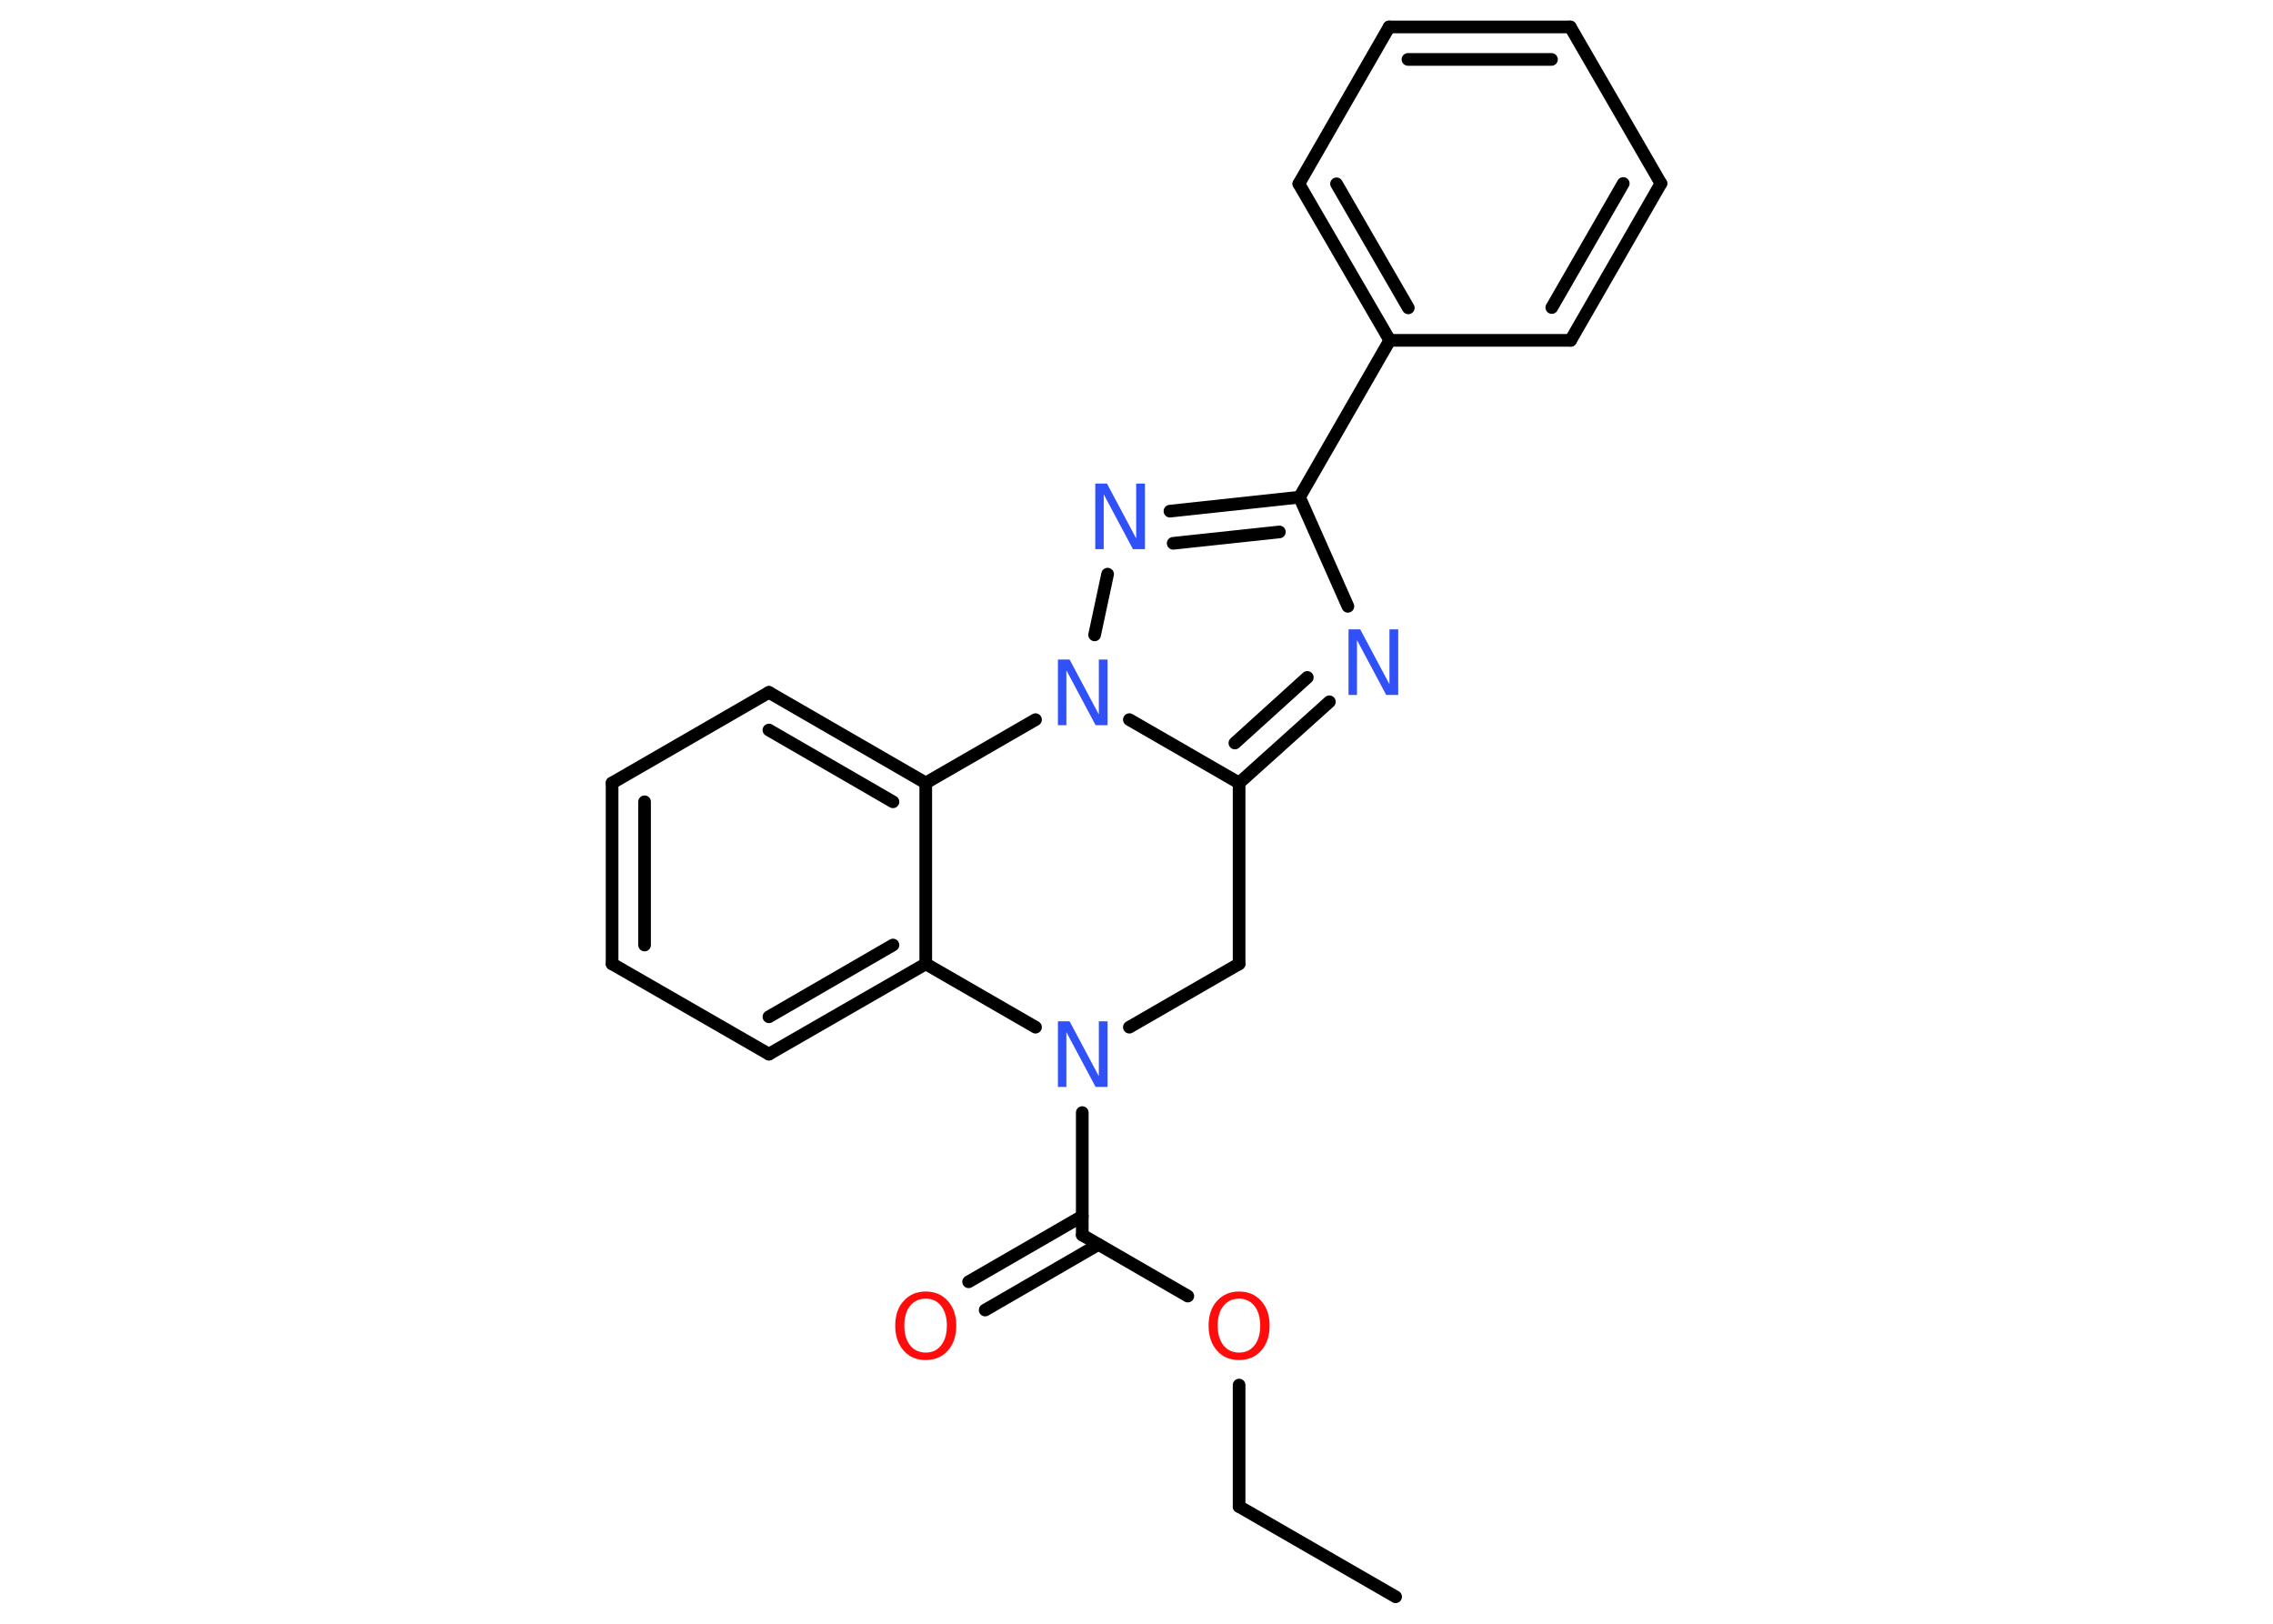 <?xml version='1.0' encoding='UTF-8'?>
<!DOCTYPE svg PUBLIC "-//W3C//DTD SVG 1.1//EN" "http://www.w3.org/Graphics/SVG/1.1/DTD/svg11.dtd">
<svg version='1.2' xmlns='http://www.w3.org/2000/svg' xmlns:xlink='http://www.w3.org/1999/xlink' width='70.0mm' height='50.0mm' viewBox='0 0 70.0 50.0'>
  <desc>Generated by the Chemistry Development Kit (http://github.com/cdk)</desc>
  <g stroke-linecap='round' stroke-linejoin='round' stroke='#000000' stroke-width='.39' fill='#3050F8'>
    <rect x='.0' y='.0' width='70.0' height='50.0' fill='#FFFFFF' stroke='none'/>
    <g id='mol1' class='mol'>
      <line id='mol1bnd1' class='bond' x1='42.98' y1='49.17' x2='38.16' y2='46.39'/>
      <line id='mol1bnd2' class='bond' x1='38.16' y1='46.39' x2='38.16' y2='42.65'/>
      <line id='mol1bnd3' class='bond' x1='36.58' y1='39.91' x2='33.33' y2='38.03'/>
      <g id='mol1bnd4' class='bond'>
        <line x1='33.83' y1='38.32' x2='30.34' y2='40.34'/>
        <line x1='33.33' y1='37.45' x2='29.83' y2='39.47'/>
      </g>
      <line id='mol1bnd5' class='bond' x1='33.33' y1='38.03' x2='33.33' y2='34.26'/>
      <line id='mol1bnd6' class='bond' x1='34.78' y1='31.63' x2='38.16' y2='29.68'/>
      <line id='mol1bnd7' class='bond' x1='38.16' y1='29.68' x2='38.16' y2='24.11'/>
      <g id='mol1bnd8' class='bond'>
        <line x1='38.16' y1='24.11' x2='40.94' y2='21.61'/>
        <line x1='38.03' y1='22.88' x2='40.26' y2='20.86'/>
      </g>
      <line id='mol1bnd9' class='bond' x1='41.51' y1='18.67' x2='40.02' y2='15.31'/>
      <line id='mol1bnd10' class='bond' x1='40.02' y1='15.31' x2='42.8' y2='10.48'/>
      <g id='mol1bnd11' class='bond'>
        <line x1='40.0' y1='5.66' x2='42.8' y2='10.48'/>
        <line x1='41.16' y1='5.66' x2='43.37' y2='9.48'/>
      </g>
      <line id='mol1bnd12' class='bond' x1='40.0' y1='5.66' x2='42.78' y2='.83'/>
      <g id='mol1bnd13' class='bond'>
        <line x1='48.36' y1='.83' x2='42.78' y2='.83'/>
        <line x1='47.78' y1='1.83' x2='43.36' y2='1.83'/>
      </g>
      <line id='mol1bnd14' class='bond' x1='48.36' y1='.83' x2='51.15' y2='5.65'/>
      <g id='mol1bnd15' class='bond'>
        <line x1='48.37' y1='10.48' x2='51.15' y2='5.65'/>
        <line x1='47.79' y1='9.47' x2='49.99' y2='5.65'/>
      </g>
      <line id='mol1bnd16' class='bond' x1='42.8' y1='10.48' x2='48.37' y2='10.48'/>
      <g id='mol1bnd17' class='bond'>
        <line x1='40.02' y1='15.31' x2='36.03' y2='15.74'/>
        <line x1='39.4' y1='16.38' x2='36.13' y2='16.73'/>
      </g>
      <line id='mol1bnd18' class='bond' x1='34.11' y1='17.68' x2='33.71' y2='19.55'/>
      <line id='mol1bnd19' class='bond' x1='38.16' y1='24.11' x2='34.78' y2='22.16'/>
      <line id='mol1bnd20' class='bond' x1='31.89' y1='22.16' x2='28.51' y2='24.11'/>
      <g id='mol1bnd21' class='bond'>
        <line x1='28.51' y1='24.11' x2='23.68' y2='21.32'/>
        <line x1='27.5' y1='24.69' x2='23.68' y2='22.48'/>
      </g>
      <line id='mol1bnd22' class='bond' x1='23.68' y1='21.32' x2='18.85' y2='24.11'/>
      <g id='mol1bnd23' class='bond'>
        <line x1='18.85' y1='24.11' x2='18.85' y2='29.68'/>
        <line x1='19.85' y1='24.69' x2='19.85' y2='29.1'/>
      </g>
      <line id='mol1bnd24' class='bond' x1='18.85' y1='29.68' x2='23.68' y2='32.46'/>
      <g id='mol1bnd25' class='bond'>
        <line x1='23.68' y1='32.46' x2='28.51' y2='29.68'/>
        <line x1='23.68' y1='31.31' x2='27.5' y2='29.1'/>
      </g>
      <line id='mol1bnd26' class='bond' x1='28.51' y1='24.11' x2='28.51' y2='29.68'/>
      <line id='mol1bnd27' class='bond' x1='31.89' y1='31.63' x2='28.51' y2='29.68'/>
      <path id='mol1atm3' class='atom' d='M38.16 39.99q-.3 .0 -.48 .22q-.18 .22 -.18 .61q.0 .38 .18 .61q.18 .22 .48 .22q.3 .0 .47 -.22q.18 -.22 .18 -.61q.0 -.38 -.18 -.61q-.18 -.22 -.47 -.22zM38.16 39.77q.42 .0 .68 .29q.26 .29 .26 .76q.0 .48 -.26 .77q-.26 .29 -.68 .29q-.43 .0 -.68 -.29q-.26 -.29 -.26 -.77q.0 -.48 .26 -.76q.26 -.29 .68 -.29z' stroke='none' fill='#FF0D0D'/>
      <path id='mol1atm5' class='atom' d='M28.51 39.99q-.3 .0 -.48 .22q-.18 .22 -.18 .61q.0 .38 .18 .61q.18 .22 .48 .22q.3 .0 .47 -.22q.18 -.22 .18 -.61q.0 -.38 -.18 -.61q-.18 -.22 -.47 -.22zM28.51 39.77q.42 .0 .68 .29q.26 .29 .26 .76q.0 .48 -.26 .77q-.26 .29 -.68 .29q-.43 .0 -.68 -.29q-.26 -.29 -.26 -.77q.0 -.48 .26 -.76q.26 -.29 .68 -.29z' stroke='none' fill='#FF0D0D'/>
      <path id='mol1atm6' class='atom' d='M32.57 31.45h.37l.9 1.69v-1.69h.27v2.02h-.37l-.9 -1.69v1.69h-.26v-2.02z' stroke='none'/>
      <path id='mol1atm9' class='atom' d='M41.52 19.38h.37l.9 1.69v-1.69h.27v2.02h-.37l-.9 -1.69v1.69h-.26v-2.02z' stroke='none'/>
      <path id='mol1atm17' class='atom' d='M33.72 14.89h.37l.9 1.69v-1.69h.27v2.02h-.37l-.9 -1.69v1.69h-.26v-2.02z' stroke='none'/>
      <path id='mol1atm18' class='atom' d='M32.57 20.31h.37l.9 1.69v-1.69h.27v2.02h-.37l-.9 -1.69v1.69h-.26v-2.02z' stroke='none'/>
    </g>
  </g>
</svg>
